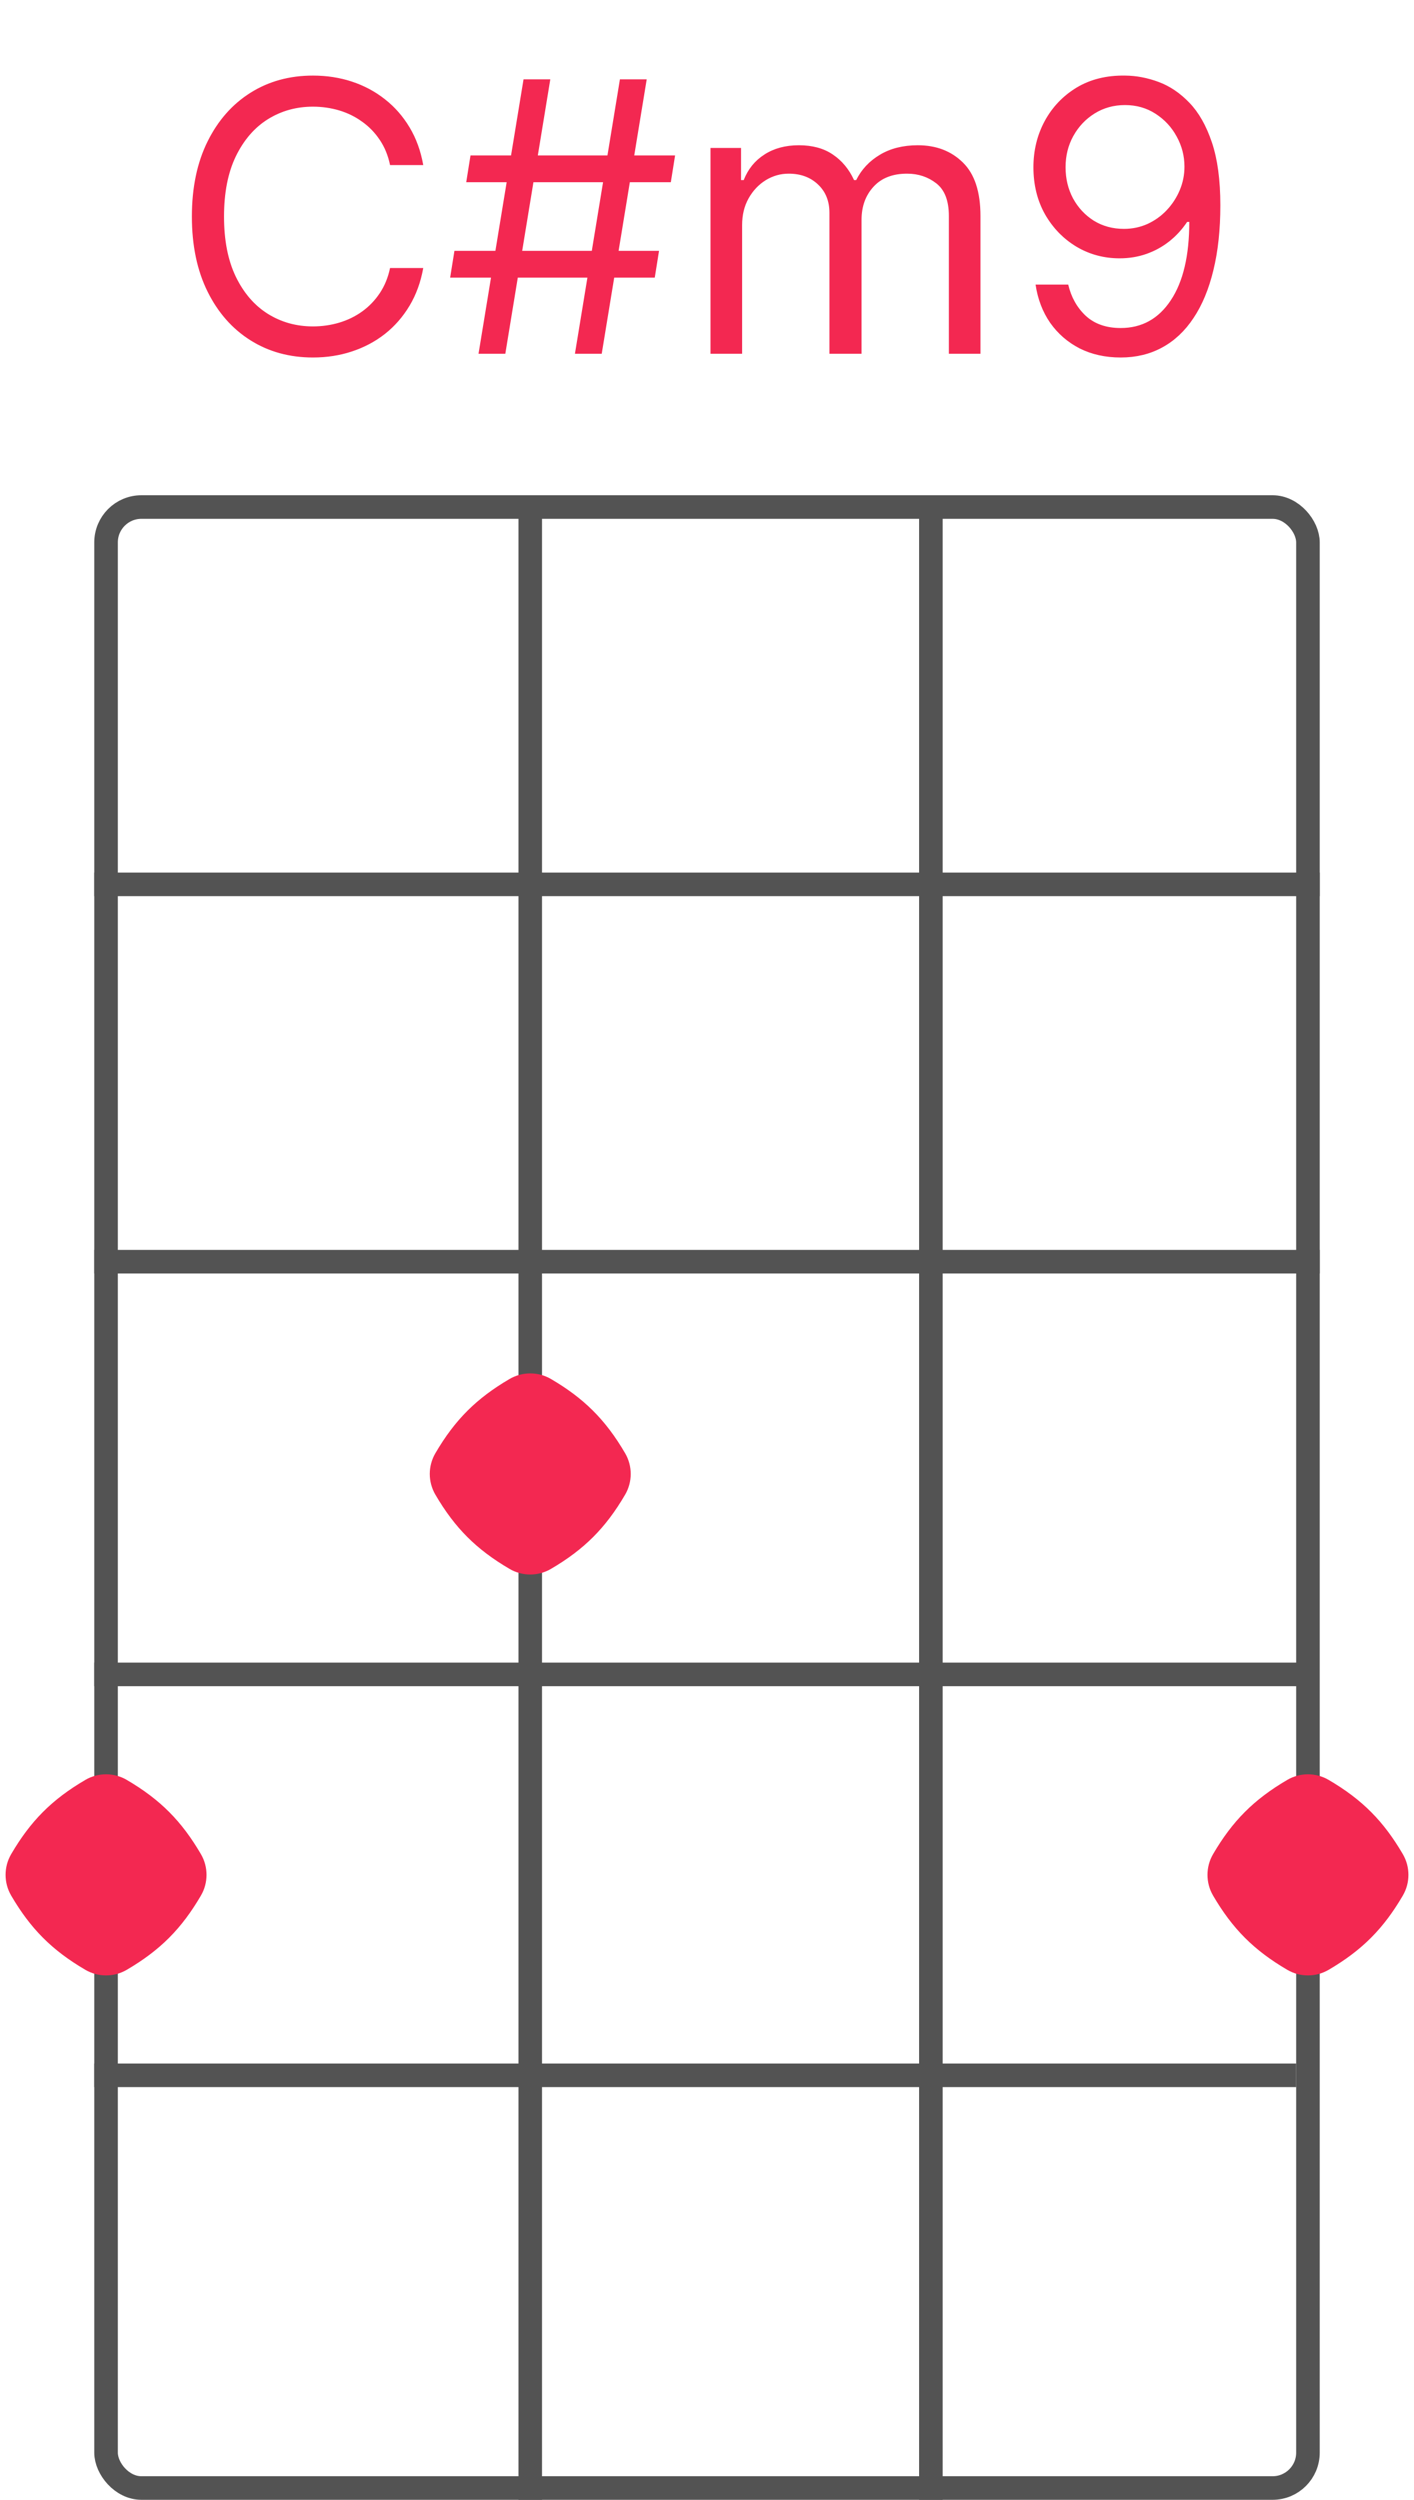 <svg width="60" height="106" viewBox="0 0 60 106" fill="none" xmlns="http://www.w3.org/2000/svg">
<rect x="4.5" y="21.5" width="51" height="84" rx="1.5" stroke="#535353"/>
<line x1="4" y1="37.5" x2="56" y2="37.5" stroke="#535353"/>
<line x1="4" y1="53.5" x2="56" y2="53.5" stroke="#535353"/>
<path d="M4 88H55" stroke="#535353"/>
<path d="M4 71H55.5" stroke="#535353"/>
<line x1="22.5" y1="21" x2="22.5" y2="106" stroke="#535353"/>
<path d="M39.5 21L39.5 106" stroke="#535353"/>
<path d="M17.96 7H16.551C16.468 6.595 16.322 6.239 16.114 5.932C15.909 5.625 15.659 5.367 15.364 5.159C15.072 4.947 14.748 4.788 14.392 4.682C14.036 4.576 13.665 4.523 13.278 4.523C12.574 4.523 11.936 4.701 11.364 5.057C10.796 5.413 10.343 5.938 10.006 6.631C9.672 7.324 9.506 8.174 9.506 9.182C9.506 10.189 9.672 11.04 10.006 11.733C10.343 12.426 10.796 12.951 11.364 13.307C11.936 13.663 12.574 13.841 13.278 13.841C13.665 13.841 14.036 13.788 14.392 13.682C14.748 13.576 15.072 13.419 15.364 13.21C15.659 12.998 15.909 12.739 16.114 12.432C16.322 12.121 16.468 11.765 16.551 11.364H17.96C17.854 11.958 17.661 12.491 17.381 12.96C17.1 13.43 16.752 13.829 16.335 14.159C15.919 14.485 15.451 14.733 14.932 14.903C14.417 15.074 13.866 15.159 13.278 15.159C12.286 15.159 11.403 14.917 10.631 14.432C9.858 13.947 9.25 13.258 8.807 12.364C8.364 11.47 8.142 10.409 8.142 9.182C8.142 7.955 8.364 6.894 8.807 6C9.25 5.106 9.858 4.417 10.631 3.932C11.403 3.447 12.286 3.205 13.278 3.205C13.866 3.205 14.417 3.29 14.932 3.46C15.451 3.631 15.919 3.881 16.335 4.21C16.752 4.536 17.1 4.934 17.381 5.403C17.661 5.869 17.854 6.402 17.96 7ZM24.396 15L26.305 3.364H27.442L25.533 15H24.396ZM19.101 11.773L19.283 10.636H27.965L27.783 11.773H19.101ZM20.305 15L22.215 3.364H23.351L21.442 15H20.305ZM19.783 7.727L19.965 6.591H28.646L28.465 7.727H19.783ZM30.149 15V6.273H31.445V7.636H31.558C31.74 7.17 32.034 6.809 32.439 6.551C32.844 6.29 33.331 6.159 33.899 6.159C34.475 6.159 34.954 6.29 35.337 6.551C35.723 6.809 36.024 7.17 36.24 7.636H36.331C36.554 7.186 36.89 6.828 37.337 6.562C37.784 6.294 38.32 6.159 38.945 6.159C39.725 6.159 40.363 6.403 40.859 6.892C41.356 7.377 41.604 8.133 41.604 9.159V15H40.263V9.159C40.263 8.515 40.087 8.055 39.734 7.778C39.382 7.502 38.967 7.364 38.49 7.364C37.876 7.364 37.401 7.549 37.064 7.92C36.727 8.288 36.558 8.754 36.558 9.318V15H35.195V9.023C35.195 8.527 35.034 8.127 34.712 7.824C34.39 7.517 33.975 7.364 33.467 7.364C33.119 7.364 32.793 7.456 32.49 7.642C32.191 7.828 31.948 8.085 31.763 8.415C31.581 8.741 31.49 9.117 31.49 9.545V15H30.149ZM47.737 3.205C48.215 3.208 48.692 3.299 49.169 3.477C49.646 3.655 50.082 3.951 50.476 4.364C50.87 4.773 51.186 5.331 51.425 6.04C51.663 6.748 51.783 7.636 51.783 8.705C51.783 9.739 51.684 10.657 51.487 11.46C51.294 12.259 51.014 12.934 50.646 13.483C50.283 14.032 49.84 14.449 49.317 14.733C48.798 15.017 48.211 15.159 47.555 15.159C46.904 15.159 46.322 15.03 45.811 14.773C45.303 14.511 44.887 14.15 44.561 13.688C44.239 13.222 44.033 12.682 43.942 12.068H45.328C45.453 12.602 45.701 13.044 46.072 13.392C46.447 13.737 46.942 13.909 47.555 13.909C48.453 13.909 49.161 13.517 49.68 12.733C50.203 11.949 50.465 10.841 50.465 9.409H50.374C50.161 9.727 49.91 10.002 49.618 10.233C49.326 10.464 49.002 10.642 48.646 10.767C48.29 10.892 47.911 10.954 47.51 10.954C46.843 10.954 46.231 10.79 45.675 10.46C45.122 10.127 44.678 9.67 44.345 9.091C44.016 8.508 43.851 7.841 43.851 7.091C43.851 6.379 44.01 5.727 44.328 5.136C44.65 4.542 45.101 4.068 45.68 3.716C46.264 3.364 46.949 3.193 47.737 3.205ZM47.737 4.455C47.26 4.455 46.83 4.574 46.447 4.812C46.069 5.047 45.767 5.366 45.544 5.767C45.324 6.165 45.215 6.606 45.215 7.091C45.215 7.576 45.321 8.017 45.533 8.415C45.749 8.809 46.042 9.123 46.413 9.358C46.788 9.589 47.215 9.705 47.692 9.705C48.052 9.705 48.387 9.634 48.697 9.494C49.008 9.35 49.279 9.155 49.51 8.909C49.745 8.659 49.928 8.377 50.061 8.062C50.194 7.744 50.26 7.413 50.26 7.068C50.26 6.614 50.15 6.188 49.93 5.79C49.715 5.392 49.415 5.07 49.033 4.824C48.654 4.578 48.222 4.455 47.737 4.455Z" fill="#F32851"/>
<path d="M26.525 61.62C26.843 62.163 26.843 62.837 26.525 63.38C25.699 64.791 24.791 65.699 23.381 66.525C22.837 66.844 22.163 66.844 21.619 66.525C20.209 65.699 19.301 64.791 18.475 63.38C18.157 62.837 18.157 62.163 18.475 61.62C19.301 60.209 20.209 59.301 21.619 58.475C22.163 58.157 22.837 58.157 23.381 58.475C24.791 59.301 25.699 60.209 26.525 61.62Z" fill="#F32851"/>
<path d="M59.525 78.62C59.843 79.163 59.843 79.837 59.525 80.38C58.699 81.791 57.791 82.699 56.38 83.525C55.837 83.844 55.163 83.844 54.62 83.525C53.209 82.699 52.301 81.791 51.475 80.38C51.157 79.837 51.157 79.163 51.475 78.62C52.301 77.209 53.209 76.301 54.62 75.475C55.163 75.156 55.837 75.156 56.38 75.475C57.791 76.301 58.699 77.209 59.525 78.62Z" fill="#F32851"/>
<path d="M8.525 78.62C8.843 79.163 8.843 79.837 8.525 80.38C7.699 81.791 6.791 82.699 5.381 83.525C4.837 83.844 4.163 83.844 3.619 83.525C2.209 82.699 1.301 81.791 0.475 80.38C0.157 79.837 0.157 79.163 0.475 78.62C1.301 77.209 2.209 76.301 3.619 75.475C4.163 75.156 4.837 75.156 5.381 75.475C6.791 76.301 7.699 77.209 8.525 78.62Z" fill="#F32851"/>
</svg>
